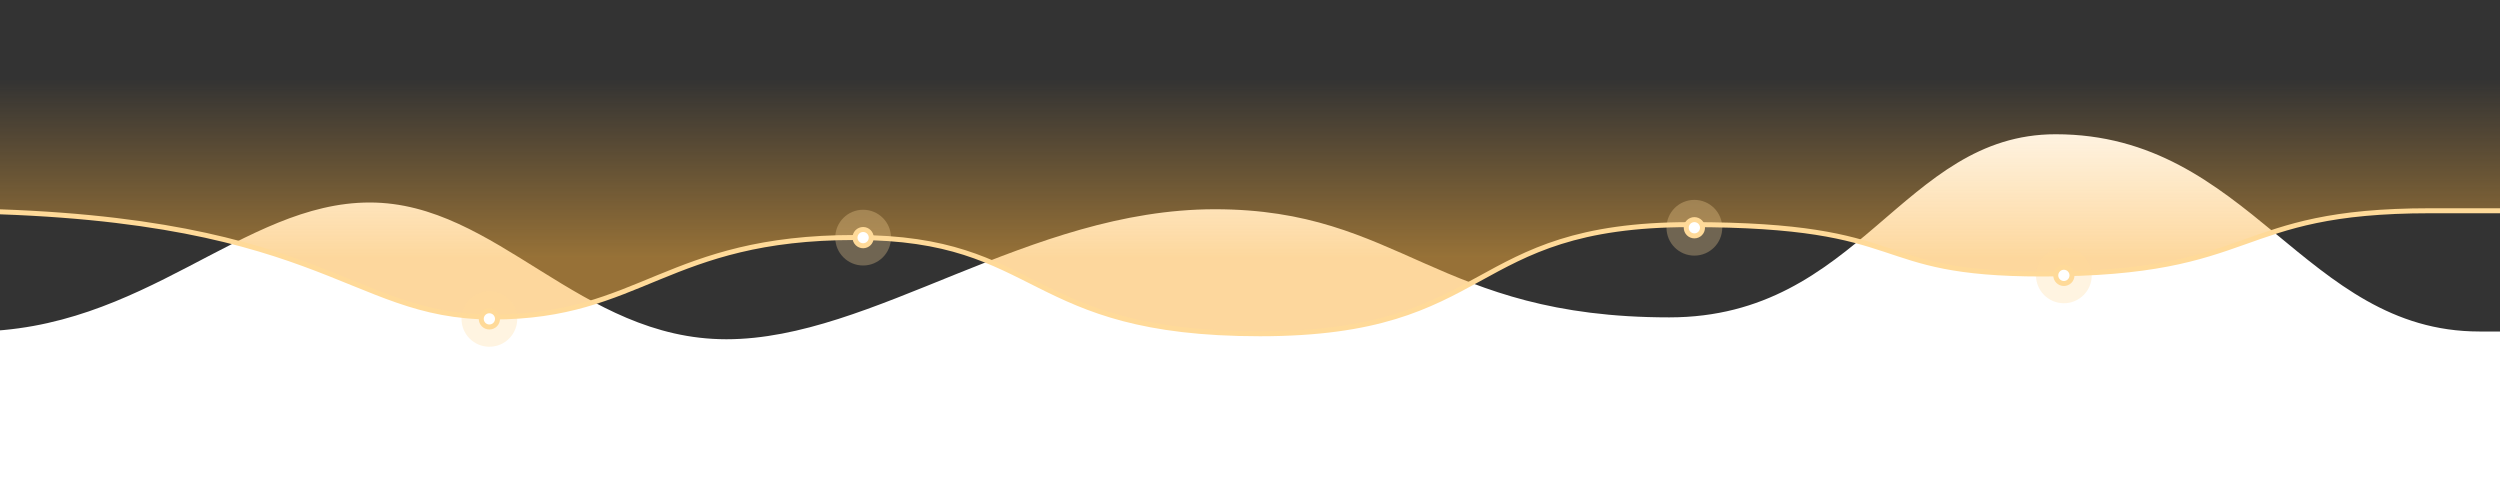 <?xml version="1.0" encoding="utf-8"?>
<!-- Generator: $$$/GeneralStr/196=Adobe Illustrator 27.6.0, SVG Export Plug-In . SVG Version: 6.00 Build 0)  -->
<svg version="1.1" id="圖層_1" xmlns="http://www.w3.org/2000/svg" xmlns:xlink="http://www.w3.org/1999/xlink" x="0px" y="0px"
	 viewBox="0 0 2000 400" style="enable-background:new 0 0 2000 400;" xml:space="preserve">
<rect x="0" y="0" width="2000" height="400" fill="#333333" stroke="none"/>
<style type="text/css">
	.st0{fill:#FFFFFF;}
	.st1{fill:url(#SVGID_1_);stroke:#FFDA99;stroke-width:4;stroke-miterlimit:10;}
	.st2{opacity:0.3;fill:#FFDA99;enable-background:new    ;}
	.st3{fill:#FFFFFF;stroke:#FFDA99;stroke-width:4;stroke-miterlimit:10;}
</style>
<path class="st0" d="M-101.8,265.2v162.2h2155.2V265.2c0,0-9.2,0-69.9,0c-140,0-183.7-157.8-339-157.8
	c-122.7,0-156.4,146.5-309.1,146.5c-186.6,0-214.5-86.5-363.5-86.5s-273.5,104-390.8,104S397.6,162,295.8,162
	S115.3,265.2-22.3,265.2C-99.2,265.2-101.8,265.2-101.8,265.2z"/>
<linearGradient id="SVGID_1_" gradientUnits="userSpaceOnUse" x1="1008.827" y1="409.262" x2="1008.827" y2="196.07" gradientTransform="matrix(-1 0 0 -1 1979.3 402)">
	<stop  offset="0.33" style="stop-color:#FBB03B;stop-opacity:0"/>
	<stop  offset="1" style="stop-color:#FBB03B;stop-opacity:0.5"/>
</linearGradient>
<path class="st1" d="M-146.2,168.6V-27.3h2233.3v195.9c0,0-40,0-142.8,0c-160.5,0-134.9,50.6-310.6,50.6
	c-142.3,0-100-39.5-281.5-39.5S1196.9,267,1007.9,267s-173.1-77-323.9-77s-171.1,63.6-289.9,63.6s-134.4-85.1-449.8-85.1
	C-134.4,168.6-146.2,168.6-146.2,168.6z"/>
<g>
	<circle class="st2" cx="1355.5" cy="182.2" r="22.3"/>
	<circle class="st3" cx="1355.5" cy="182.2" r="6.5"/>
</g>
<g>
	<circle class="st2" cx="1651.1" cy="220.3" r="22.3"/>
	<circle class="st3" cx="1651.1" cy="220.3" r="6.5"/>
</g>
<g>
	<circle class="st2" cx="690.5" cy="190.1" r="22.3"/>
	<circle class="st3" cx="690.5" cy="190.1" r="6.5"/>
</g>
<g>
	<circle class="st2" cx="391.5" cy="255.1" r="22.3"/>
	<circle class="st3" cx="391.5" cy="255.1" r="6.5"/>
</g>
</svg>
